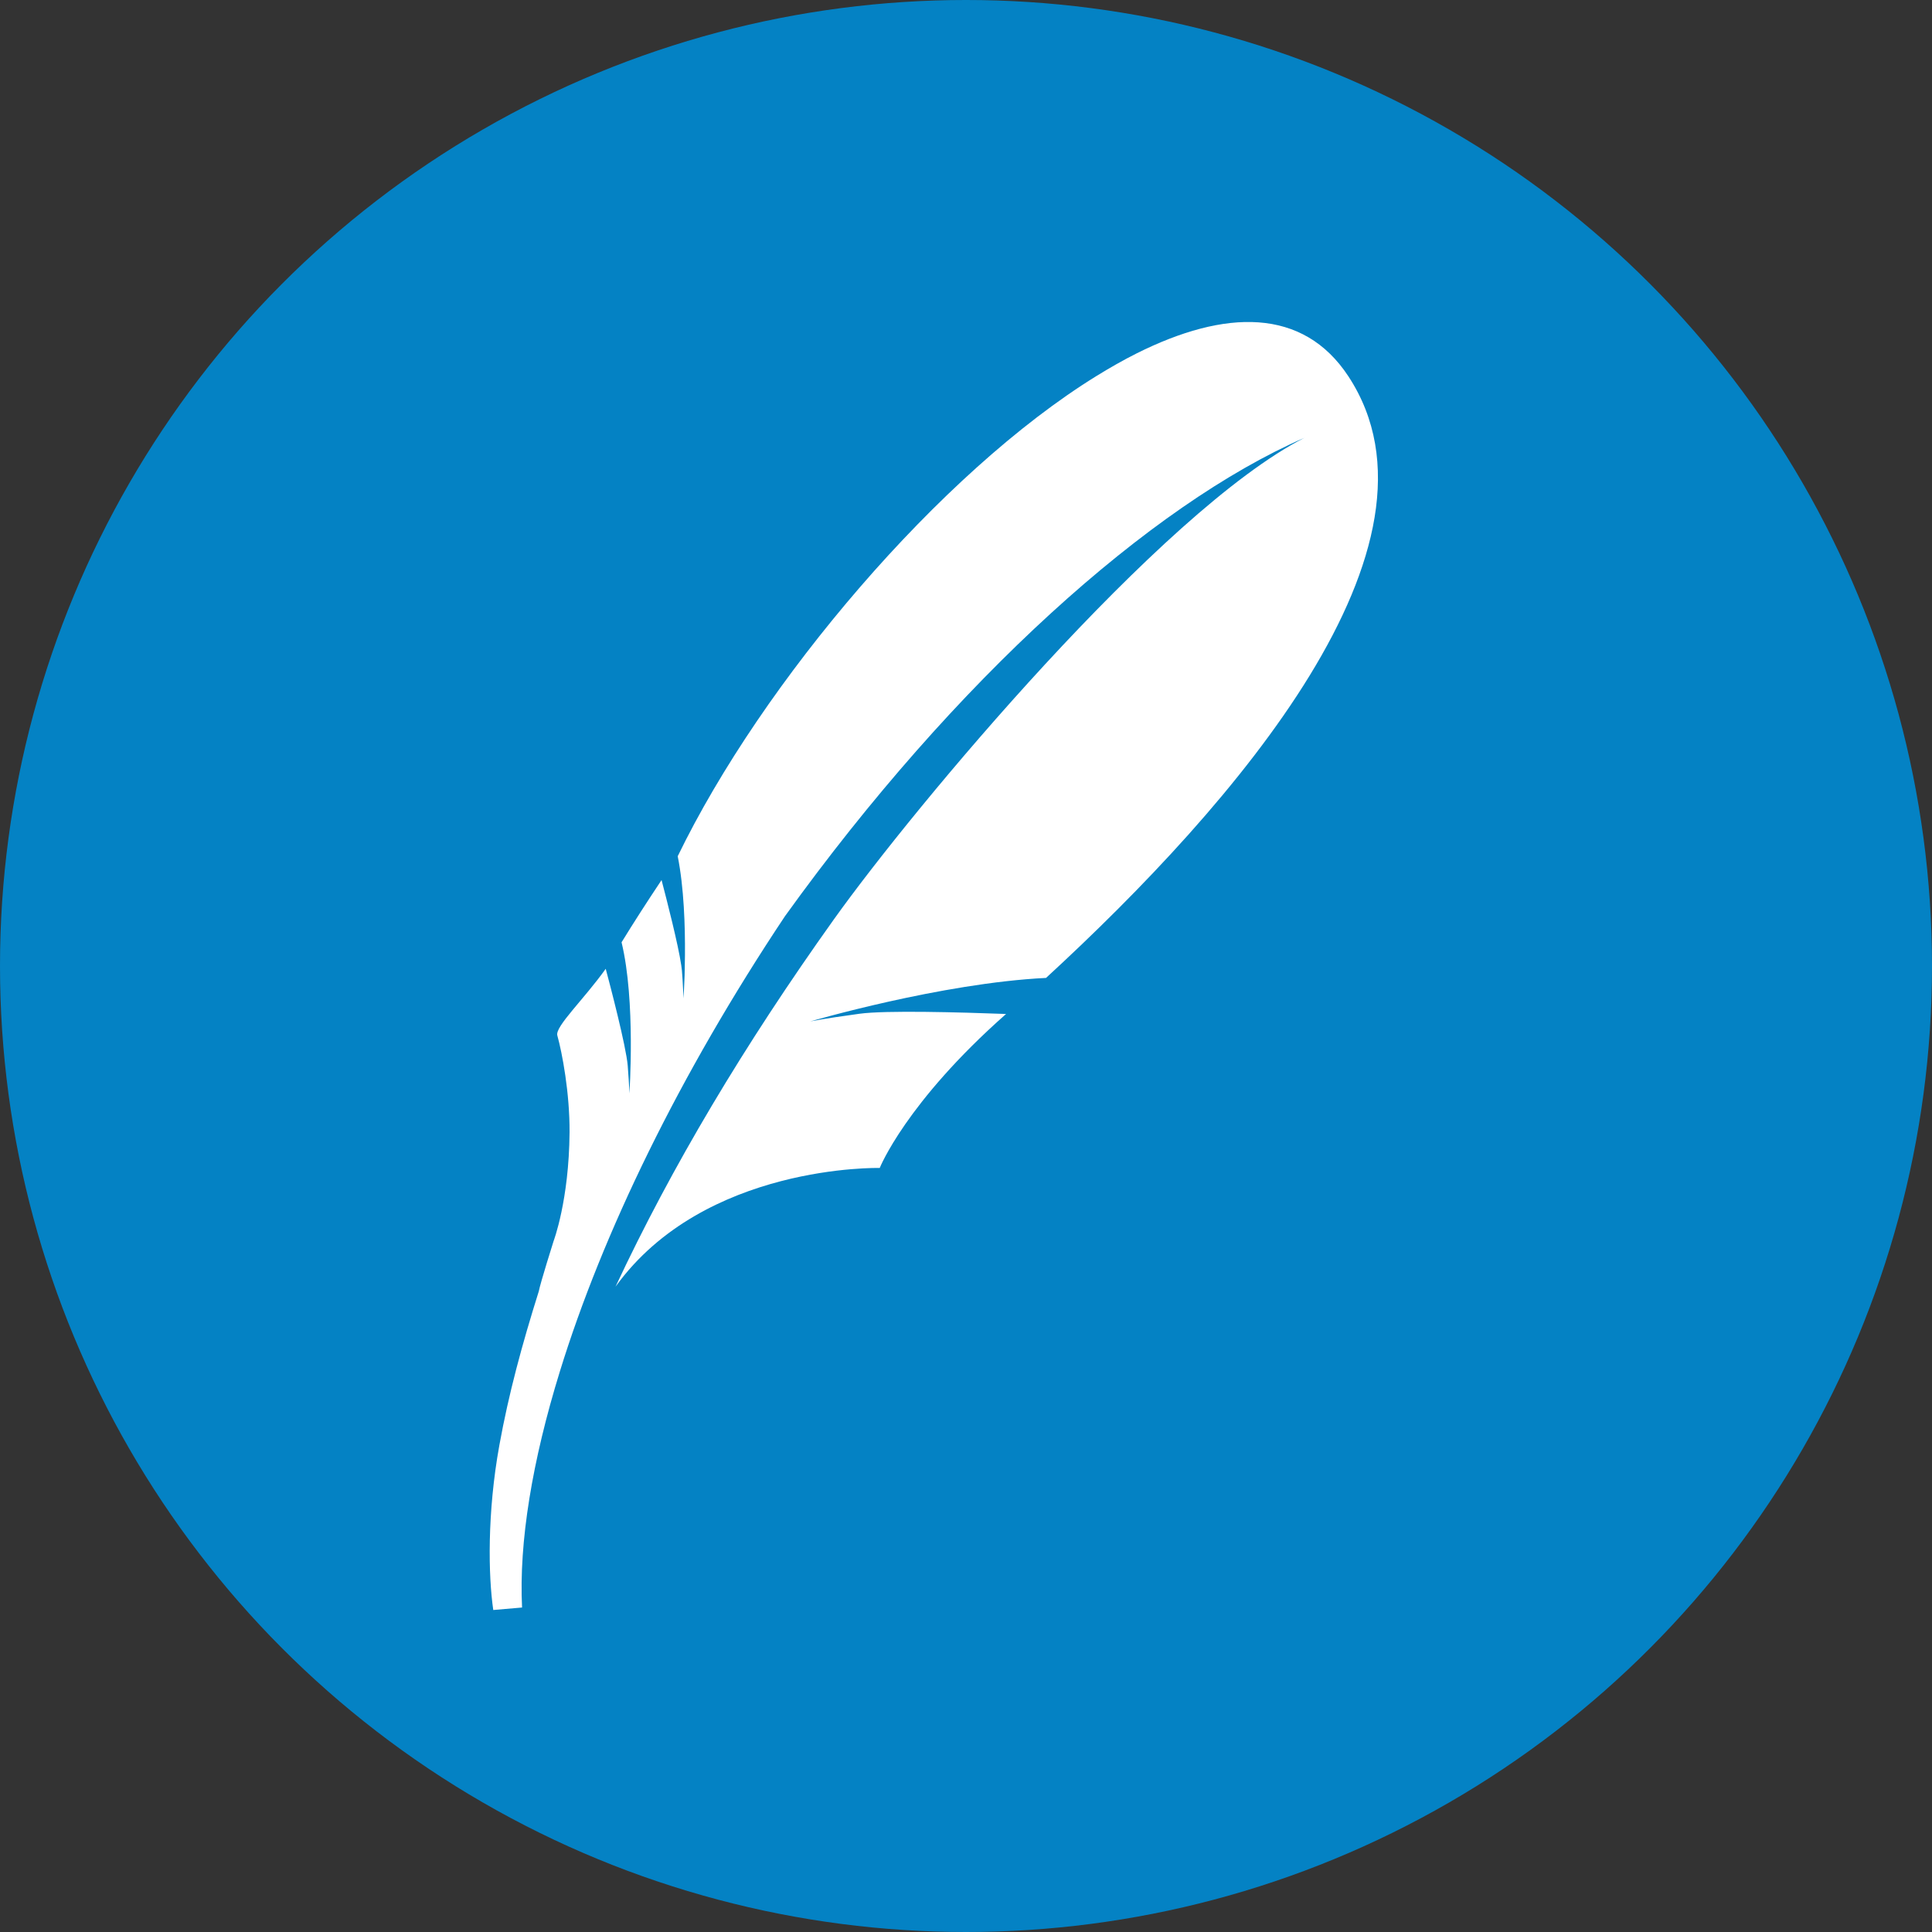 <svg xmlns="http://www.w3.org/2000/svg" viewBox="0 0 60 60" enable-background="new 0 0 60 60"><rect x="0" y="0" width="60" height="60" fill="#333333" stroke="none"/><g><circle fill="#0482C4" cx="30" cy="30" r="30"/><path fill="#fff" d="M41.878 11.691c-1.412-2.152-3.837-2.089-6.581-.715-.408.204-.823.441-1.242.699-4.871 3.007-10.389 9.517-13.008 14.916.195.978.232 2.17.225 3.071l-.011.631-.032.713-.031-.58-.021-.287-.02-.16c-.093-.642-.452-2.039-.612-2.648-.461.691-.879 1.341-1.242 1.933.443 1.824.243 4.693.243 4.693s.001-.189-.052-.864c-.048-.597-.56-2.549-.683-3.006-.683.957-1.579 1.795-1.503 2.07.149.533.387 1.781.38 3.008-.016 2.117-.495 3.375-.495 3.375s-.415 1.314-.461 1.564c-.517 1.643-.936 3.186-1.224 4.778-.382 2.107-.344 4.06-.189 5.118l.894-.077c-.1-2.028.312-4.541 1.175-7.335 1.318-4.271 3.704-9.207 6.992-14.138 5.292-7.355 11.352-12.771 16.128-14.853-4.455 2.278-12.119 11.463-14.612 14.956-2.792 3.912-5.038 7.684-6.781 11.407 2.756-3.823 8.206-3.688 8.206-3.688s.803-2.027 3.923-4.782c-1.412-.053-3.737-.119-4.552-.007-1.201.164-1.534.24-1.534.24s4.069-1.193 7.328-1.353c5.867-5.396 12.838-13.426 9.392-18.679z"/></g></svg>